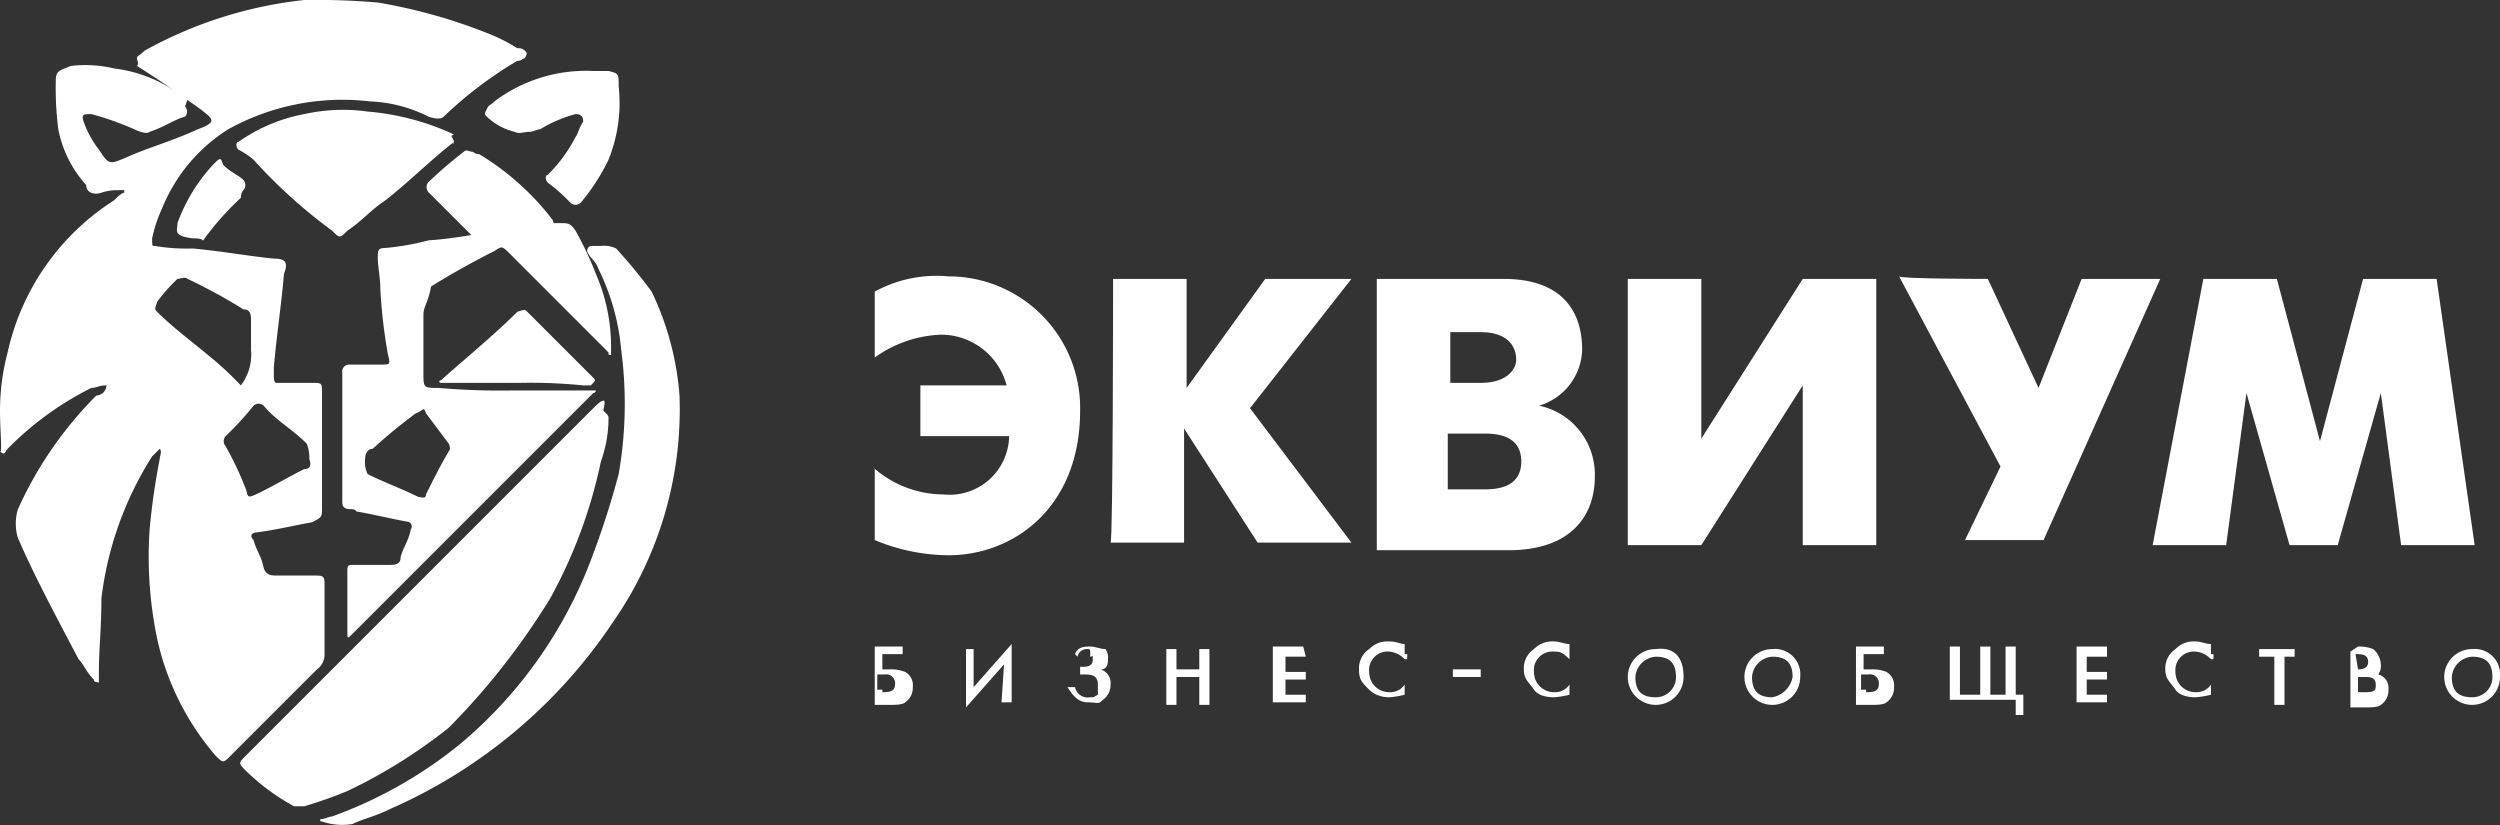 <svg xmlns="http://www.w3.org/2000/svg" viewBox="0 0 98.6 32.54">
  <rect x="0" y="0" width="98.6" height="32.54" fill="#333333" stroke="none"/>
  <defs>
    <style>
      .a {
        fill: #fff;
      }
    </style>
  </defs>
  <title>logo-pro-5</title>
  <g>
    <path class="a" d="M37.4,10.9a5.08,5.08,0,0,0-2.9.6v2.6a4.79,4.79,0,0,1,2.6-.9,2.67,2.67,0,0,1,2.6,2H36.3v2h3.5a2.35,2.35,0,0,1-2.6,2.3,4.19,4.19,0,0,1-2.8-1.1l.1.1v2.8a7.68,7.68,0,0,0,2.9.6c2.6,0,5.2-1.9,5.2-5.7A5.19,5.19,0,0,0,37.4,10.9Z"/>
    <path class="a" d="M49.9,11l-3.1,4.3V11H43.9s0,10.4-.1,10.4h2.9V16.9l2.9,4.5h3.7l-4-5.3,4-5.1Z"/>
    <path class="a" d="M60.7,16a2.37,2.37,0,0,0,1.7-2.2c0-.8-.2-2.8-3.1-2.8h-5V21.7h5.2c2.5,0,3.4-1.4,3.4-2.9A2.77,2.77,0,0,0,60.7,16Zm-3.5-2.9h1.2c1,0,1.4.5,1.4,1.1,0,.3-.3.9-1.4.9H57.2Zm1.3,6.2H57.1V17.1h1.4c.4,0,1.5,0,1.5,1.1S58.9,19.3,58.5,19.3Z"/>
    <polygon class="a" points="74 21.5 74 11 71.1 11 67.1 17.3 67.1 11 64.2 11 64.2 21.5 67.1 21.5 71.1 15.2 71.1 21.5 74 21.5"/>
    <path class="a" d="M82.1,11l-1.7,4.3-2-4.3s-3.5,0-3.5-.1l4,7.5-1.4,2.9h3.1L85.2,11Z"/>
    <polygon class="a" points="96.1 11 93.2 11 91.5 17.4 89.8 11 86.9 11 84.9 21.5 87.8 21.5 88.6 15.5 90.3 21.5 92.2 21.5 93.9 15.5 94.7 21.5 97.6 21.5 96.1 11"/>
    <path class="a" d="M10.8,28.1l1.7-1.7a.71.71,0,0,0,.3-.6V23c0-.3-.1-.3-.4-.3H11c-.3,0-.5,0-.6-.3-.1-.5-.3-.7-.4-1.1-.2-.2,0-.3.1-.3.8-.1,1.6-.3,2.2-.4.4-.2.4-.2.4-.6V15.5c0-.4,0-.4-.4-.4H10.9c-.1,0-.1-.2-.1-.3v-.3c.1-1.2.3-2.5.4-3.7.2-.5,0-.6-.4-.6-1-.1-2.1-.3-3.2-.4a7.57,7.57,0,0,1-1.5-.1c-.1,0-.1,0-.1-.3a5.64,5.64,0,0,1,.4-1.2A6.61,6.61,0,0,1,9,5.1,9.29,9.29,0,0,1,14.6,4a5.58,5.58,0,0,1,2.3.6q.45.15.6,0a15.81,15.81,0,0,1,2.9-2.2c.2,0,.2-.1.3-.1.1-.2.1-.2,0-.3s-.2-.1-.3-.1a6.72,6.72,0,0,0-1.2-.6A21.09,21.09,0,0,0,14.9.1,28.1,28.1,0,0,0,12,0,16.64,16.64,0,0,0,5.7,2c-.2.2-.3.2-.3.3s.1.2,0,.3c.46.29.95.61,1.44.95A5.51,5.51,0,0,0,4.5,2.7a4.88,4.88,0,0,0-1.7-.1c-.5.2-.6.2-.6.6a12.75,12.75,0,0,0,.1,1.9A4.59,4.59,0,0,0,3.4,7.3c0,.3.3.4.6.3s.5-.1.8-.1h.1v.1c-.1,0-.3.2-.4.3a9.57,9.57,0,0,0-4.2,6A9.08,9.08,0,0,0,0,16.2c0,.8.1,1.7,0,1.6.2.2.2,0,.3-.1l.1-.1a12.44,12.44,0,0,1,3.2-2.3c.2,0,.3-.1.6-.1a.42.42,0,0,1-.4.4A15.11,15.11,0,0,0,.7,20.1a2,2,0,0,0,0,1.1c.6,1.4,1.4,2.9,2.4,4.8.2.2.3.5.6.8a.1.1,0,0,0,.1.1c.1,0,.1.1.1-.1v-.3c0-.9.1-1.7.1-2.9A13.44,13.44,0,0,1,6,18l.3-.3c.1.1,0,.3,0,.4a27,27,0,0,0-.4,2.8,15.86,15.86,0,0,0,.3,4.3,10.53,10.53,0,0,0,2.3,4.6c.3.3.3.3.6,0ZM5,6.2c-.7.3-.7.3-1.1-.3a3.88,3.88,0,0,1-.6-1.1c-.1-.3,0-.3.3-.3a11.5,11.5,0,0,1,1.7.6c.2.1.5.2.6.1.6-.2,1-.5,1.4-.6a.3.3,0,0,0,0-.4l.09-.26.51.36c.5.4.7.5-.1.8C6.7,5.6,5.9,5.8,5,6.2ZM8.2,14c-.6-.5-1.4-1.1-2-1.7-.1-.1-.1-.1,0-.4A6.47,6.47,0,0,1,7,11c.1,0,.3-.1.4,0a21.82,21.82,0,0,1,2.2,1.2c.2,0,.3.1.3.4v1.2a2,2,0,0,1-.4,1.4l-.1-.1A12,12,0,0,0,8.2,14Zm1.5,5.3a13,13,0,0,0-.8-1.7.3.3,0,0,1,0-.4A12,12,0,0,0,10,16a.3.3,0,0,1,.4,0c.5.6,1.1.9,1.7,1.5a1.49,1.49,0,0,1,.1.6c.1.3,0,.4-.2.4-.6.3-1.1.6-1.7.9S9.8,19.6,9.7,19.3Z"/>
    <path class="a" d="M17.7,28.7a28.11,28.11,0,0,0,4-5.1,19.39,19.39,0,0,0,2-5.4,5.08,5.08,0,0,0,.3-1.7c0-.1,0-.1-.2-.3,0-.1.1-.4,0-.4s-.3.2-.4.3l-12,12L9.7,29.8c-.3.3-.3.3,0,.6a8.47,8.47,0,0,0,1.9,1.4H12a17.72,17.72,0,0,0,1.7-.6A20.65,20.65,0,0,0,17.7,28.7Z"/>
    <path class="a" d="M24.1,14v-.3a7.17,7.17,0,0,0-.6-2.9,13,13,0,0,0-.8-1.7c-.2-.3-.3-.3-.6-.3l-.25,0a.26.26,0,0,1-.05-.12,10.4,10.4,0,0,0-2.9-2.6c-.2,0-.2-.1-.3-.1s-.2-.1-.3,0a17.41,17.41,0,0,0-1.4,1.2.3.3,0,0,0,0,.4l1.69,1.69c-.55.09-1.1.17-1.69.21a10.1,10.1,0,0,1-1.7.3c-.3,0-.3.1-.3.4s.1.8.1,1.2a20.61,20.61,0,0,0,.3,2.6c.1.4.1.4-.3.4H13.8a.27.27,0,0,0-.3.3v5.1c0,.1,0,.3.3.3s.2.1.3.1c.6.1,1.4.3,2,.4a.19.19,0,0,1,.1.3c-.1.5-.3.7-.4,1.1,0,.2-.1.3-.4.3H14c-.3,0-.3,0-.3.3V25c0,.1,0,.2.1.1l.1-.1,9.4-9.4.1-.1a.1.1,0,0,0,.1-.1H20.2a28.1,28.1,0,0,1-2.9-.1c-.6,0-.6,0-.6-.6V12.4c0-.3.2-.5.3-1.1.8-.5,1.7-1,2.5-1.4.3-.2.3-.2.6.1l1.7,1.7L24,13.9C24,14,24,14,24.1,14Zm-7.3,2.3.9,1.2s.1.2,0,.3c-.3.5-.6,1.1-.9,1.7,0,.2-.2.1-.3.1-.6-.3-1.4-.6-2-.9a1.08,1.08,0,0,1-.1-.6c0-.2.1-.4.3-.4a21,21,0,0,1,1.7-1.4C16.7,16.2,16.7,16,16.8,16.3Z"/>
    <path class="a" d="M24.3,9.8a1.08,1.08,0,0,0-.6-.1h-.4a.19.19,0,0,0-.1.3c.1.2.3.3.4.6a9,9,0,0,1,.9,3.2,16.11,16.11,0,0,1-.1,4.9,33.82,33.82,0,0,1-1.1,3.4,17.59,17.59,0,0,1-5.1,7.2,17.25,17.25,0,0,1-5.1,2.9c-.1,0-.3.1-.4.1s-.1.1,0,.1a2.46,2.46,0,0,0,1.2.1c.4-.2.9-.3,1.5-.6a20.42,20.42,0,0,0,8.8-7.4,14.68,14.68,0,0,0,2.6-8.9,11.44,11.44,0,0,0-1.1-4.1A21,21,0,0,0,24.3,9.8Z"/>
    <path class="a" d="M17.9,5.6c-.1.1,0,.1,0,0Z"/>
    <path class="a" d="M13.1,9.1c.3.3.3.3.6,0,.6-.4.9-.8,1.5-1.2.9-.7,1.8-1.6,2.7-2.3,0-.2-.2-.2,0-.3a10.08,10.08,0,0,0-3.4-.9,7,7,0,0,0-2.5.1A6.6,6.6,0,0,0,9.4,5.6c-.1,0-.1.2,0,.3a3.11,3.11,0,0,1,.6.4A20.64,20.64,0,0,0,13.1,9.1Z"/>
    <path class="a" d="M19.2,4.3c-.1.2-.1.2,0,.3a2.38,2.38,0,0,0,1.1.6c.2.1.3,0,.6,0,.1,0,.3-.1.4-.1a5.34,5.34,0,0,1,1.4-.6c.3,0,.3.2.3.3-.2.3-.2.5-.3.6a5.83,5.83,0,0,1-1.1,1.5c-.1,0-.1.2,0,.3a6.47,6.47,0,0,1,.9.8.3.3,0,0,0,.4,0A8.16,8.16,0,0,0,24,6.3a6,6,0,0,0,.4-2.9c0-.5,0-.5-.4-.6h-.6A6,6,0,0,0,19.5,4C19.3,4.2,19.3,4.1,19.2,4.3Z"/>
    <path class="a" d="M20.4,12.3c-.9.9-2,1.8-2.9,2.6l-.1.1c-.1,0-.1.1,0,.1h3.1a20.9,20.9,0,0,1,2.5.1h.3c.2-.2.2-.2.1-.3l-2.6-2.6C20.7,12.2,20.7,12.2,20.4,12.3Z"/>
    <path class="a" d="M8.4,6.5A6.78,6.78,0,0,0,7,8.8c0,.3-.2.5.6.6.1,0,.4,0,.4.1A11.43,11.43,0,0,1,9.5,7.8a.44.44,0,0,1,.1-.3.3.3,0,0,0,0-.4c-.2-.2-.5-.3-.8-.6C8.7,6.2,8.7,6.2,8.4,6.5Z"/>
    <path class="a" d="M35.1,26.4h-.3v-.6h.8v-.3H34.5v2.3h.6c.2,0,.5,0,.6-.1a.68.68,0,0,0,.3-.6.6.6,0,0,0-.3-.6A1.49,1.49,0,0,0,35.1,26.4Zm-.3.9v-.1h-.2v-.6h.3a.35.35,0,0,1,.4.4C35.3,27.3,35,27.3,34.8,27.3Z"/>
    <polygon class="a" points="38.4 25.6 38.1 25.6 38.1 27.9 39.6 26.2 39.5 27.7 39.9 27.7 39.9 25.4 38.4 27.1 38.4 25.6"/>
    <path class="a" d="M43.4,26.4c.2,0,.3-.1.3-.4a.6.6,0,0,0-.1-.4c-.2,0-.4-.1-.6-.1s-.5,0-.6.3l.1.1a.37.37,0,0,1,.4-.3c.1,0,.1,0,.1.3.1,0,.1-.1.1.1s-.1.3-.4.3h-.1v.3h.1c.3,0,.6,0,.6.4v.4c-.2.1-.1.1-.3.1a.51.51,0,0,1-.6-.4h-.3c.2.3.4.6.8.6s.4.1.6-.1a.71.71,0,0,0,.3-.6A.55.55,0,0,0,43.4,26.4Z"/>
    <polygon class="a" points="47.3 26.4 46.4 26.4 46.4 25.6 46 25.6 46 27.8 46.4 27.8 46.4 26.7 47.3 26.7 47.3 27.8 47.7 27.8 47.7 25.6 47.3 25.6 47.3 26.4"/>
    <polygon class="a" points="51.5 25.9 51.4 25.5 50.2 25.5 50.2 27.7 51.5 27.7 51.5 27.4 50.7 27.4 50.7 26.8 51.5 26.8 51.5 26.5 50.7 26.5 50.7 25.9 51.5 25.9"/>
    <path class="a" d="M55.4,25.4c-.2,0-.3-.1-.6-.1a1,1,0,0,0-.8.3.91.91,0,0,0-.4.8c0,.4.1.5.4.8s.7.3.8.3a3.54,3.54,0,0,0,.6-.1V27a.68.68,0,0,1-.6.3.79.79,0,0,1-.8-.8.73.73,0,0,1,.8-.8.93.93,0,0,1,.6.3h.1v-.2h-.1Z"/>
    <path class="a" d="M60.5,25.6a.91.91,0,0,0-.4.8c0,.4.2.5.4.8s.7.3.8.3a3.54,3.54,0,0,0,.6-.1V27a.68.68,0,0,1-.6.3.79.79,0,0,1-.8-.8.73.73,0,0,1,.8-.8c.2,0,.3,0,.6.3v-.6c-.2,0-.4-.1-.6-.1A1,1,0,0,0,60.5,25.6Z"/>
    <path class="a" d="M65.3,25.6a1.1,1.1,0,1,0,1.1,1.1C66.4,26,66.1,25.5,65.3,25.6Zm0,1.9c-.5,0-.8-.2-.8-.8a.86.86,0,0,1,.8-.8c.5,0,.8.2.8.8A.79.79,0,0,1,65.3,27.5Z"/>
    <path class="a" d="M69.9,25.6A1.1,1.1,0,1,0,71,26.7,1,1,0,0,0,69.9,25.6Zm0,1.9c-.5,0-.8-.2-.8-.8a.86.86,0,0,1,.8-.8c.5,0,.8.2.8.8A1,1,0,0,1,69.9,27.5Z"/>
    <path class="a" d="M74.4,26.5a1.49,1.49,0,0,0-.6-.1h-.3v-.6h.8v-.3H73.2v2.3h.6c.2,0,.5,0,.6-.1a.68.68,0,0,0,.3-.6A.6.6,0,0,0,74.4,26.5Zm-.8.8v-.1h-.2v-.6h.3a.35.35,0,0,1,.4.4C74.1,27.3,73.8,27.3,73.6,27.3Z"/>
    <polygon class="a" points="79.5 25.5 79.1 25.5 79.1 27.4 78.5 27.4 78.5 25.5 78.1 25.5 78.1 27.4 77.3 27.4 77.3 25.5 76.9 25.5 76.9 27.6 79.5 27.6 79.5 28.2 79.8 28.2 79.8 27.4 79.5 27.4 79.5 25.5"/>
    <polygon class="a" points="83.1 25.9 83.1 25.5 81.9 25.5 81.9 27.7 83.1 27.7 83.1 27.4 82.3 27.4 82.3 26.8 83.1 26.8 83.1 26.5 82.3 26.5 82.3 25.9 83.1 25.9"/>
    <path class="a" d="M87.2,25.4c-.2,0-.4-.1-.6-.1a1,1,0,0,0-.8.3.91.91,0,0,0-.4.8c0,.4.2.5.4.8s.7.3.8.3a3.54,3.54,0,0,0,.6-.1V27a.68.68,0,0,1-.6.3.79.79,0,0,1-.8-.8.73.73,0,0,1,.8-.8.93.93,0,0,1,.6.3h.1v-.2h-.1Z"/>
    <polygon class="a" points="89.1 25.9 89.7 25.9 89.7 27.8 90.1 27.8 90.1 25.9 90.5 25.9 90.5 25.6 89.1 25.6 89.1 25.9"/>
    <path class="a" d="M93.8,26.6a.6.6,0,0,0,.1-.4.85.85,0,0,0-.3-.6,1.49,1.49,0,0,0-.6-.1l-.3.2v2.2h.6c.2,0,.5,0,.6-.1a.68.68,0,0,0,.3-.6A.55.55,0,0,0,93.8,26.6Zm-.8-.8c.1,0,.4,0,.4.3s-.3.3-.4.3l-.1-.6Zm.3,1.5H93v-.6h.3c.3,0,.4.1.4.3S93.7,27.3,93.3,27.3Z"/>
    <path class="a" d="M97.5,25.6a1.1,1.1,0,1,0,1.1,1.1A1,1,0,0,0,97.5,25.6Zm0,1.9c-.5,0-.8-.2-.8-.8a.86.86,0,0,1,.8-.8c.5,0,.8.2.8.8A.79.79,0,0,1,97.5,27.5Z"/>
    <rect class="a" x="57.3" y="26.4" width="1.1" height="0.3"/>
  </g>
</svg>
